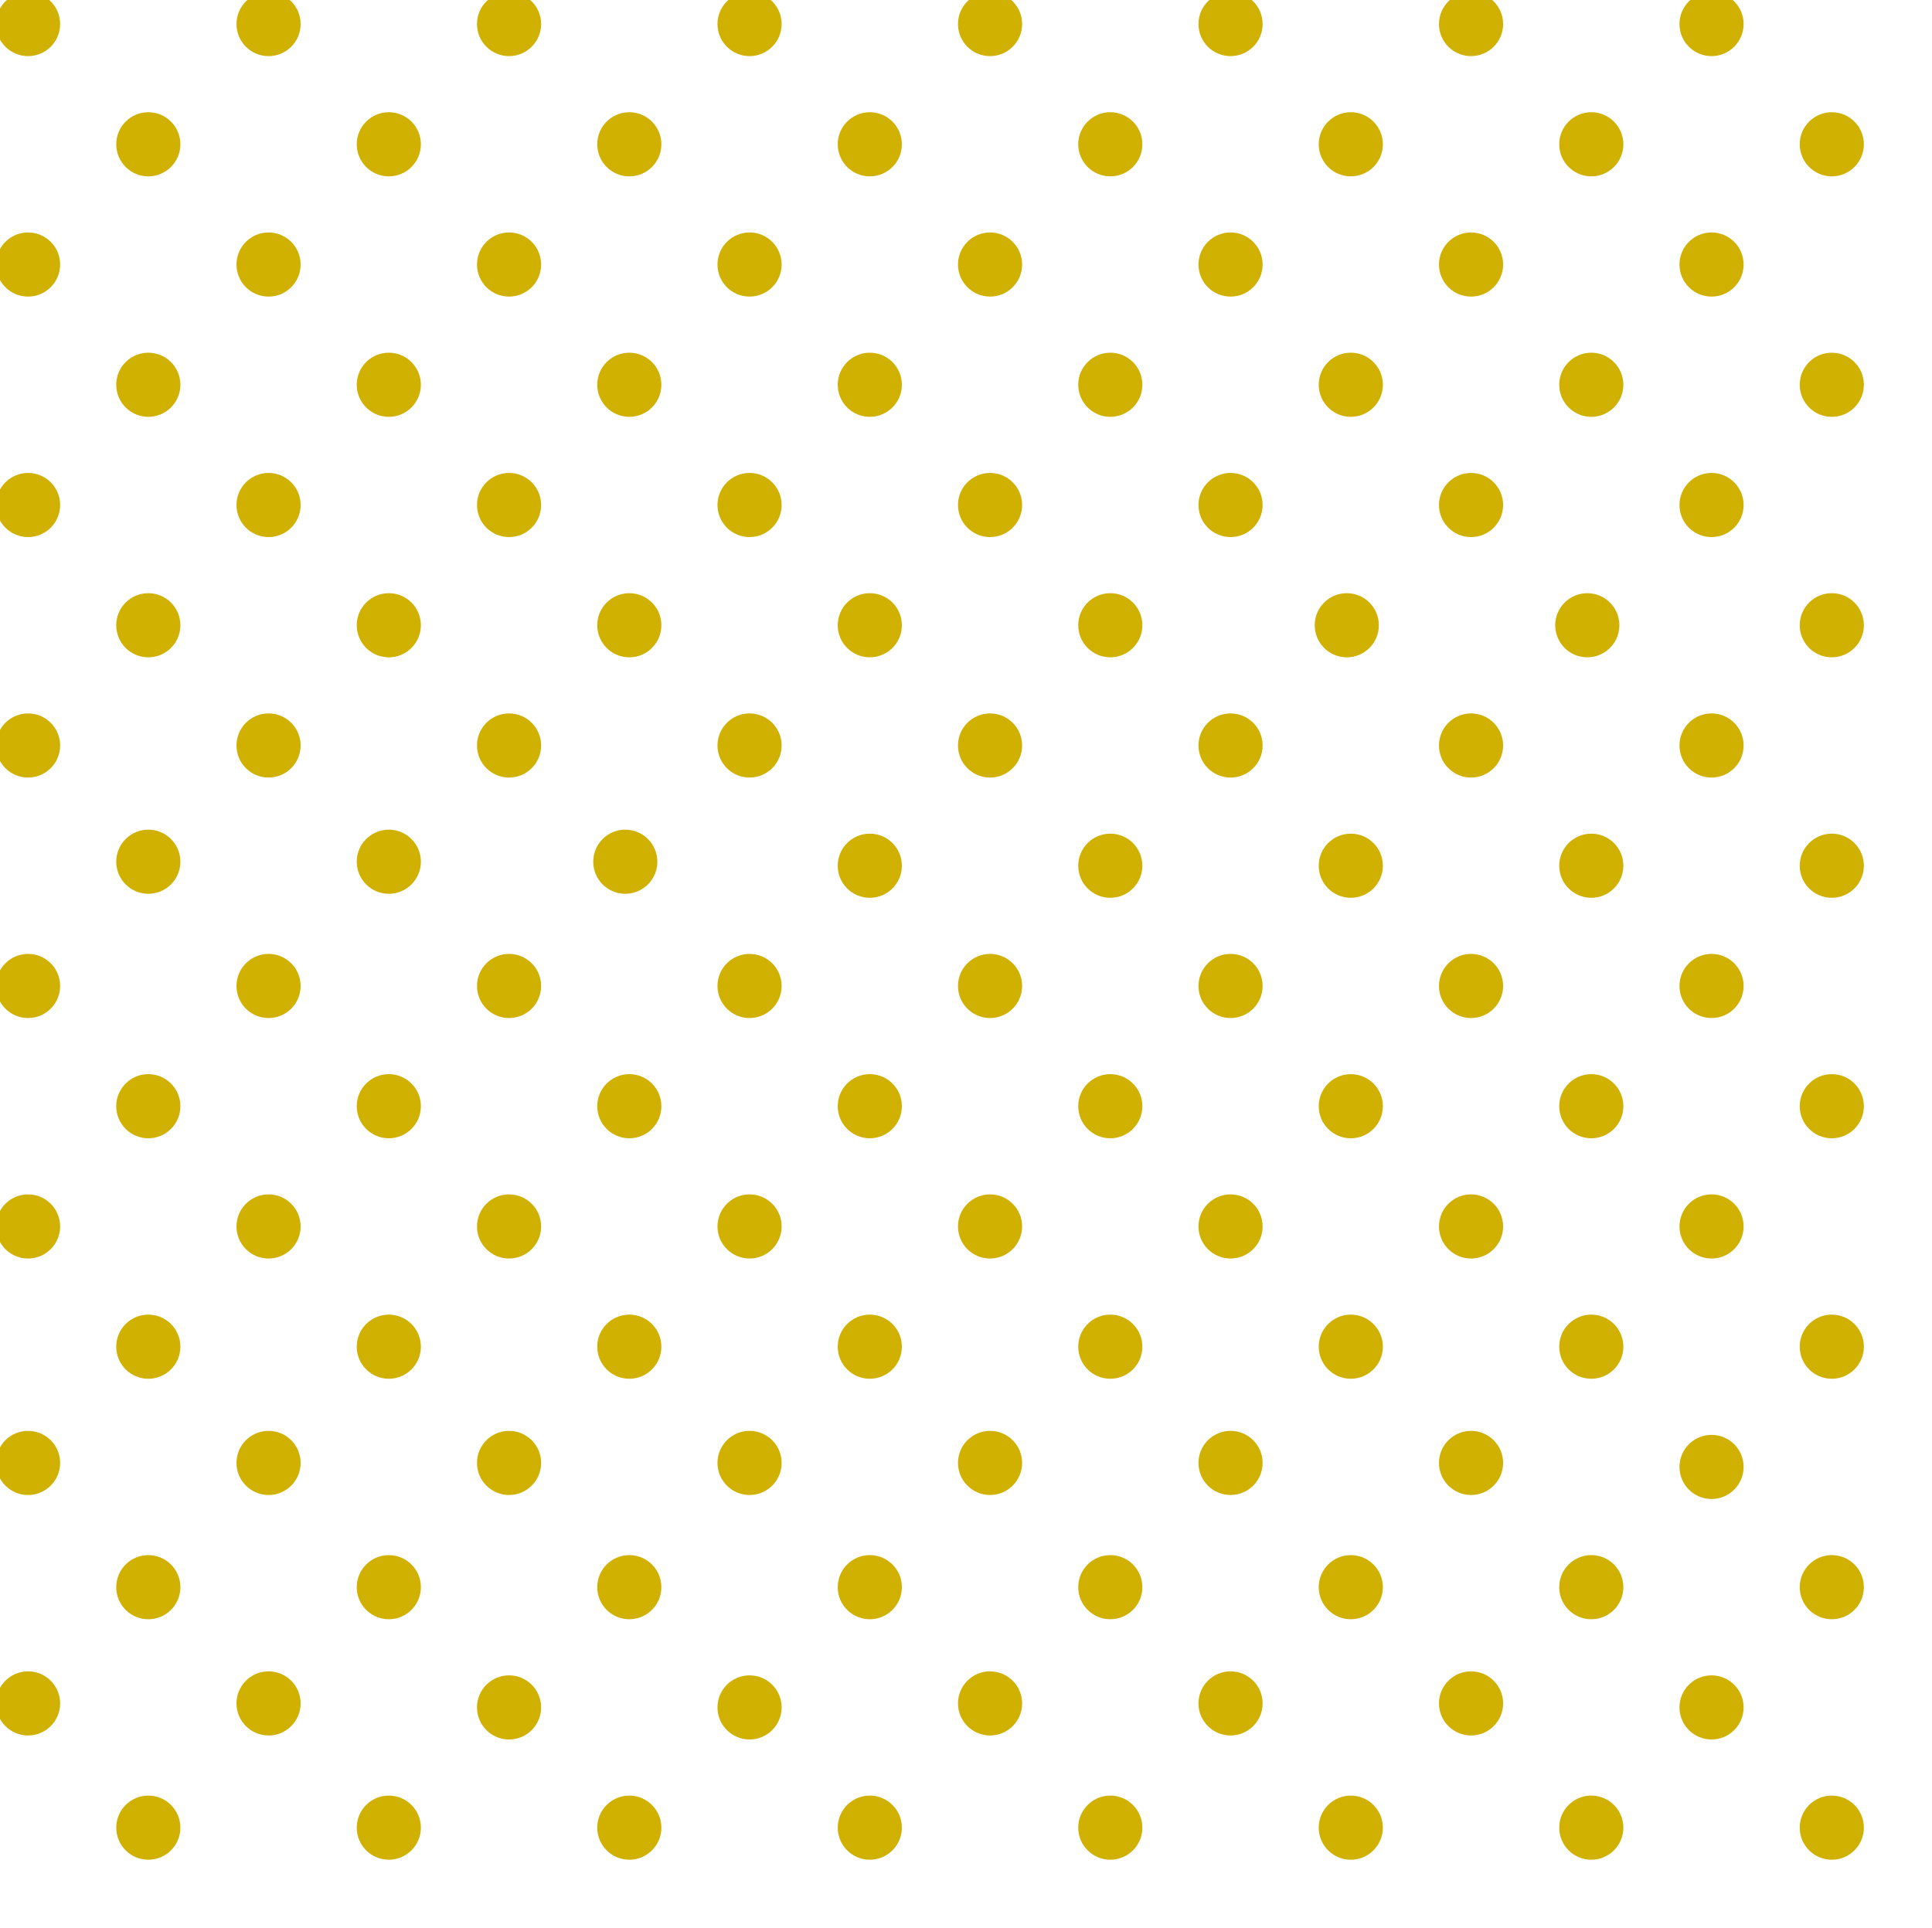 <?xml version="1.0" encoding="utf-8"?>
<!-- Generator: Adobe Illustrator 27.9.4, SVG Export Plug-In . SVG Version: 9.03 Build 54784)  -->
<svg version="1.1" id="Layer_1" xmlns="http://www.w3.org/2000/svg" xmlns:xlink="http://www.w3.org/1999/xlink" x="0px" y="0px"
	 viewBox="0 0 48.2 48.1" style="enable-background:new 0 0 48.2 48.1;" xml:space="preserve">
<style type="text/css">
	.st0{fill:#D0B000;}
</style>
<circle class="st0" cx="0.7" cy="0.6" r="0.8"/>
<circle class="st0" cx="6.7" cy="0.6" r="0.8"/>
<circle class="st0" cx="3.7" cy="3.6" r="0.8"/>
<circle class="st0" cx="0.7" cy="6.6" r="0.8"/>
<circle class="st0" cx="6.7" cy="6.6" r="0.8"/>
<circle class="st0" cx="12.7" cy="0.6" r="0.8"/>
<circle class="st0" cx="18.7" cy="0.6" r="0.8"/>
<circle class="st0" cx="15.7" cy="3.6" r="0.8"/>
<circle class="st0" cx="9.7" cy="3.6" r="0.8"/>
<circle class="st0" cx="12.7" cy="6.6" r="0.8"/>
<circle class="st0" cx="18.7" cy="6.6" r="0.8"/>
<circle class="st0" cx="24.7" cy="0.6" r="0.8"/>
<circle class="st0" cx="30.7" cy="0.6" r="0.8"/>
<circle class="st0" cx="27.7" cy="3.6" r="0.8"/>
<circle class="st0" cx="21.7" cy="3.6" r="0.8"/>
<circle class="st0" cx="24.7" cy="6.6" r="0.8"/>
<circle class="st0" cx="30.7" cy="6.6" r="0.8"/>
<circle class="st0" cx="36.7" cy="0.6" r="0.8"/>
<circle class="st0" cx="42.7" cy="0.6" r="0.8"/>
<circle class="st0" cx="39.7" cy="3.6" r="0.8"/>
<circle class="st0" cx="45.7" cy="3.6" r="0.8"/>
<circle class="st0" cx="33.7" cy="3.6" r="0.8"/>
<circle class="st0" cx="36.7" cy="6.6" r="0.8"/>
<circle class="st0" cx="42.7" cy="6.6" r="0.8"/>
<circle class="st0" cx="3.7" cy="9.6" r="0.8"/>
<circle class="st0" cx="9.7" cy="9.6" r="0.8"/>
<circle class="st0" cx="6.7" cy="12.6" r="0.8"/>
<circle class="st0" cx="0.7" cy="12.6" r="0.8"/>
<circle class="st0" cx="3.7" cy="15.6" r="0.8"/>
<circle class="st0" cx="9.7" cy="15.6" r="0.8"/>
<circle class="st0" cx="15.7" cy="9.6" r="0.8"/>
<circle class="st0" cx="21.7" cy="9.6" r="0.8"/>
<circle class="st0" cx="18.7" cy="12.6" r="0.8"/>
<circle class="st0" cx="12.7" cy="12.6" r="0.8"/>
<circle class="st0" cx="15.7" cy="15.6" r="0.8"/>
<circle class="st0" cx="21.7" cy="15.6" r="0.8"/>
<circle class="st0" cx="27.7" cy="9.6" r="0.8"/>
<circle class="st0" cx="33.7" cy="9.6" r="0.8"/>
<circle class="st0" cx="30.7" cy="12.6" r="0.8"/>
<circle class="st0" cx="24.7" cy="12.6" r="0.8"/>
<circle class="st0" cx="27.7" cy="15.6" r="0.8"/>
<circle class="st0" cx="33.6" cy="15.6" r="0.8"/>
<circle class="st0" cx="39.7" cy="9.6" r="0.8"/>
<circle class="st0" cx="45.7" cy="9.6" r="0.8"/>
<circle class="st0" cx="42.7" cy="12.6" r="0.8"/>
<circle class="st0" cx="36.7" cy="12.6" r="0.8"/>
<circle class="st0" cx="39.6" cy="15.6" r="0.8"/>
<circle class="st0" cx="45.7" cy="15.6" r="0.8"/>
<circle class="st0" cx="0.7" cy="18.6" r="0.8"/>
<circle class="st0" cx="6.7" cy="18.6" r="0.8"/>
<circle class="st0" cx="3.7" cy="21.5" r="0.8"/>
<circle class="st0" cx="0.7" cy="24.6" r="0.8"/>
<circle class="st0" cx="6.7" cy="24.6" r="0.8"/>
<circle class="st0" cx="12.7" cy="18.6" r="0.8"/>
<circle class="st0" cx="18.7" cy="18.6" r="0.8"/>
<circle class="st0" cx="15.6" cy="21.5" r="0.8"/>
<circle class="st0" cx="9.7" cy="21.5" r="0.8"/>
<circle class="st0" cx="12.7" cy="24.6" r="0.8"/>
<circle class="st0" cx="18.7" cy="24.6" r="0.8"/>
<circle class="st0" cx="24.7" cy="18.6" r="0.8"/>
<circle class="st0" cx="30.7" cy="18.6" r="0.8"/>
<circle class="st0" cx="27.7" cy="21.6" r="0.8"/>
<circle class="st0" cx="21.7" cy="21.6" r="0.8"/>
<circle class="st0" cx="24.7" cy="24.6" r="0.8"/>
<circle class="st0" cx="30.7" cy="24.6" r="0.8"/>
<circle class="st0" cx="36.7" cy="18.6" r="0.8"/>
<circle class="st0" cx="42.7" cy="18.6" r="0.8"/>
<circle class="st0" cx="39.7" cy="21.6" r="0.8"/>
<circle class="st0" cx="33.7" cy="21.6" r="0.8"/>
<circle class="st0" cx="36.7" cy="24.6" r="0.8"/>
<circle class="st0" cx="42.7" cy="24.6" r="0.8"/>
<circle class="st0" cx="3.7" cy="27.6" r="0.8"/>
<circle class="st0" cx="9.7" cy="27.6" r="0.8"/>
<circle class="st0" cx="6.7" cy="30.6" r="0.8"/>
<circle class="st0" cx="0.7" cy="30.6" r="0.8"/>
<circle class="st0" cx="3.7" cy="33.6" r="0.8"/>
<circle class="st0" cx="9.7" cy="33.6" r="0.8"/>
<circle class="st0" cx="15.7" cy="27.6" r="0.8"/>
<circle class="st0" cx="21.7" cy="27.6" r="0.8"/>
<circle class="st0" cx="18.7" cy="30.6" r="0.8"/>
<circle class="st0" cx="12.7" cy="30.6" r="0.8"/>
<circle class="st0" cx="15.7" cy="33.6" r="0.8"/>
<circle class="st0" cx="21.7" cy="33.6" r="0.8"/>
<circle class="st0" cx="27.7" cy="27.6" r="0.8"/>
<circle class="st0" cx="33.7" cy="27.6" r="0.8"/>
<circle class="st0" cx="30.7" cy="30.6" r="0.8"/>
<circle class="st0" cx="24.7" cy="30.6" r="0.8"/>
<circle class="st0" cx="27.7" cy="33.6" r="0.8"/>
<circle class="st0" cx="33.7" cy="33.6" r="0.8"/>
<circle class="st0" cx="39.7" cy="27.6" r="0.8"/>
<circle class="st0" cx="45.7" cy="27.6" r="0.8"/>
<circle class="st0" cx="45.7" cy="21.6" r="0.8"/>
<circle class="st0" cx="42.7" cy="30.6" r="0.8"/>
<circle class="st0" cx="36.7" cy="30.6" r="0.8"/>
<circle class="st0" cx="39.7" cy="33.6" r="0.8"/>
<circle class="st0" cx="45.7" cy="33.6" r="0.8"/>
<circle class="st0" cx="0.7" cy="36.5" r="0.8"/>
<circle class="st0" cx="6.7" cy="36.5" r="0.8"/>
<circle class="st0" cx="12.7" cy="36.5" r="0.8"/>
<circle class="st0" cx="18.7" cy="36.5" r="0.8"/>
<circle class="st0" cx="24.7" cy="36.5" r="0.8"/>
<circle class="st0" cx="30.7" cy="36.5" r="0.8"/>
<circle class="st0" cx="36.7" cy="36.5" r="0.8"/>
<circle class="st0" cx="42.7" cy="36.6" r="0.8"/>
<circle class="st0" cx="3.7" cy="39.6" r="0.8"/>
<circle class="st0" cx="9.7" cy="39.6" r="0.8"/>
<circle class="st0" cx="6.7" cy="42.5" r="0.8"/>
<circle class="st0" cx="0.7" cy="42.5" r="0.8"/>
<circle class="st0" cx="3.7" cy="45.6" r="0.8"/>
<circle class="st0" cx="9.7" cy="45.6" r="0.8"/>
<circle class="st0" cx="15.7" cy="39.6" r="0.8"/>
<circle class="st0" cx="21.7" cy="39.6" r="0.8"/>
<circle class="st0" cx="18.7" cy="42.6" r="0.8"/>
<circle class="st0" cx="12.7" cy="42.6" r="0.8"/>
<circle class="st0" cx="15.7" cy="45.6" r="0.8"/>
<circle class="st0" cx="21.7" cy="45.6" r="0.8"/>
<circle class="st0" cx="27.7" cy="39.6" r="0.8"/>
<circle class="st0" cx="33.7" cy="39.6" r="0.8"/>
<circle class="st0" cx="30.7" cy="42.5" r="0.8"/>
<circle class="st0" cx="24.7" cy="42.5" r="0.8"/>
<circle class="st0" cx="27.7" cy="45.6" r="0.8"/>
<circle class="st0" cx="33.7" cy="45.6" r="0.8"/>
<circle class="st0" cx="39.7" cy="39.6" r="0.8"/>
<circle class="st0" cx="45.7" cy="39.6" r="0.8"/>
<circle class="st0" cx="42.7" cy="42.6" r="0.8"/>
<circle class="st0" cx="36.7" cy="42.5" r="0.8"/>
<circle class="st0" cx="39.7" cy="45.6" r="0.8"/>
<circle class="st0" cx="45.7" cy="45.6" r="0.8"/>
</svg>
